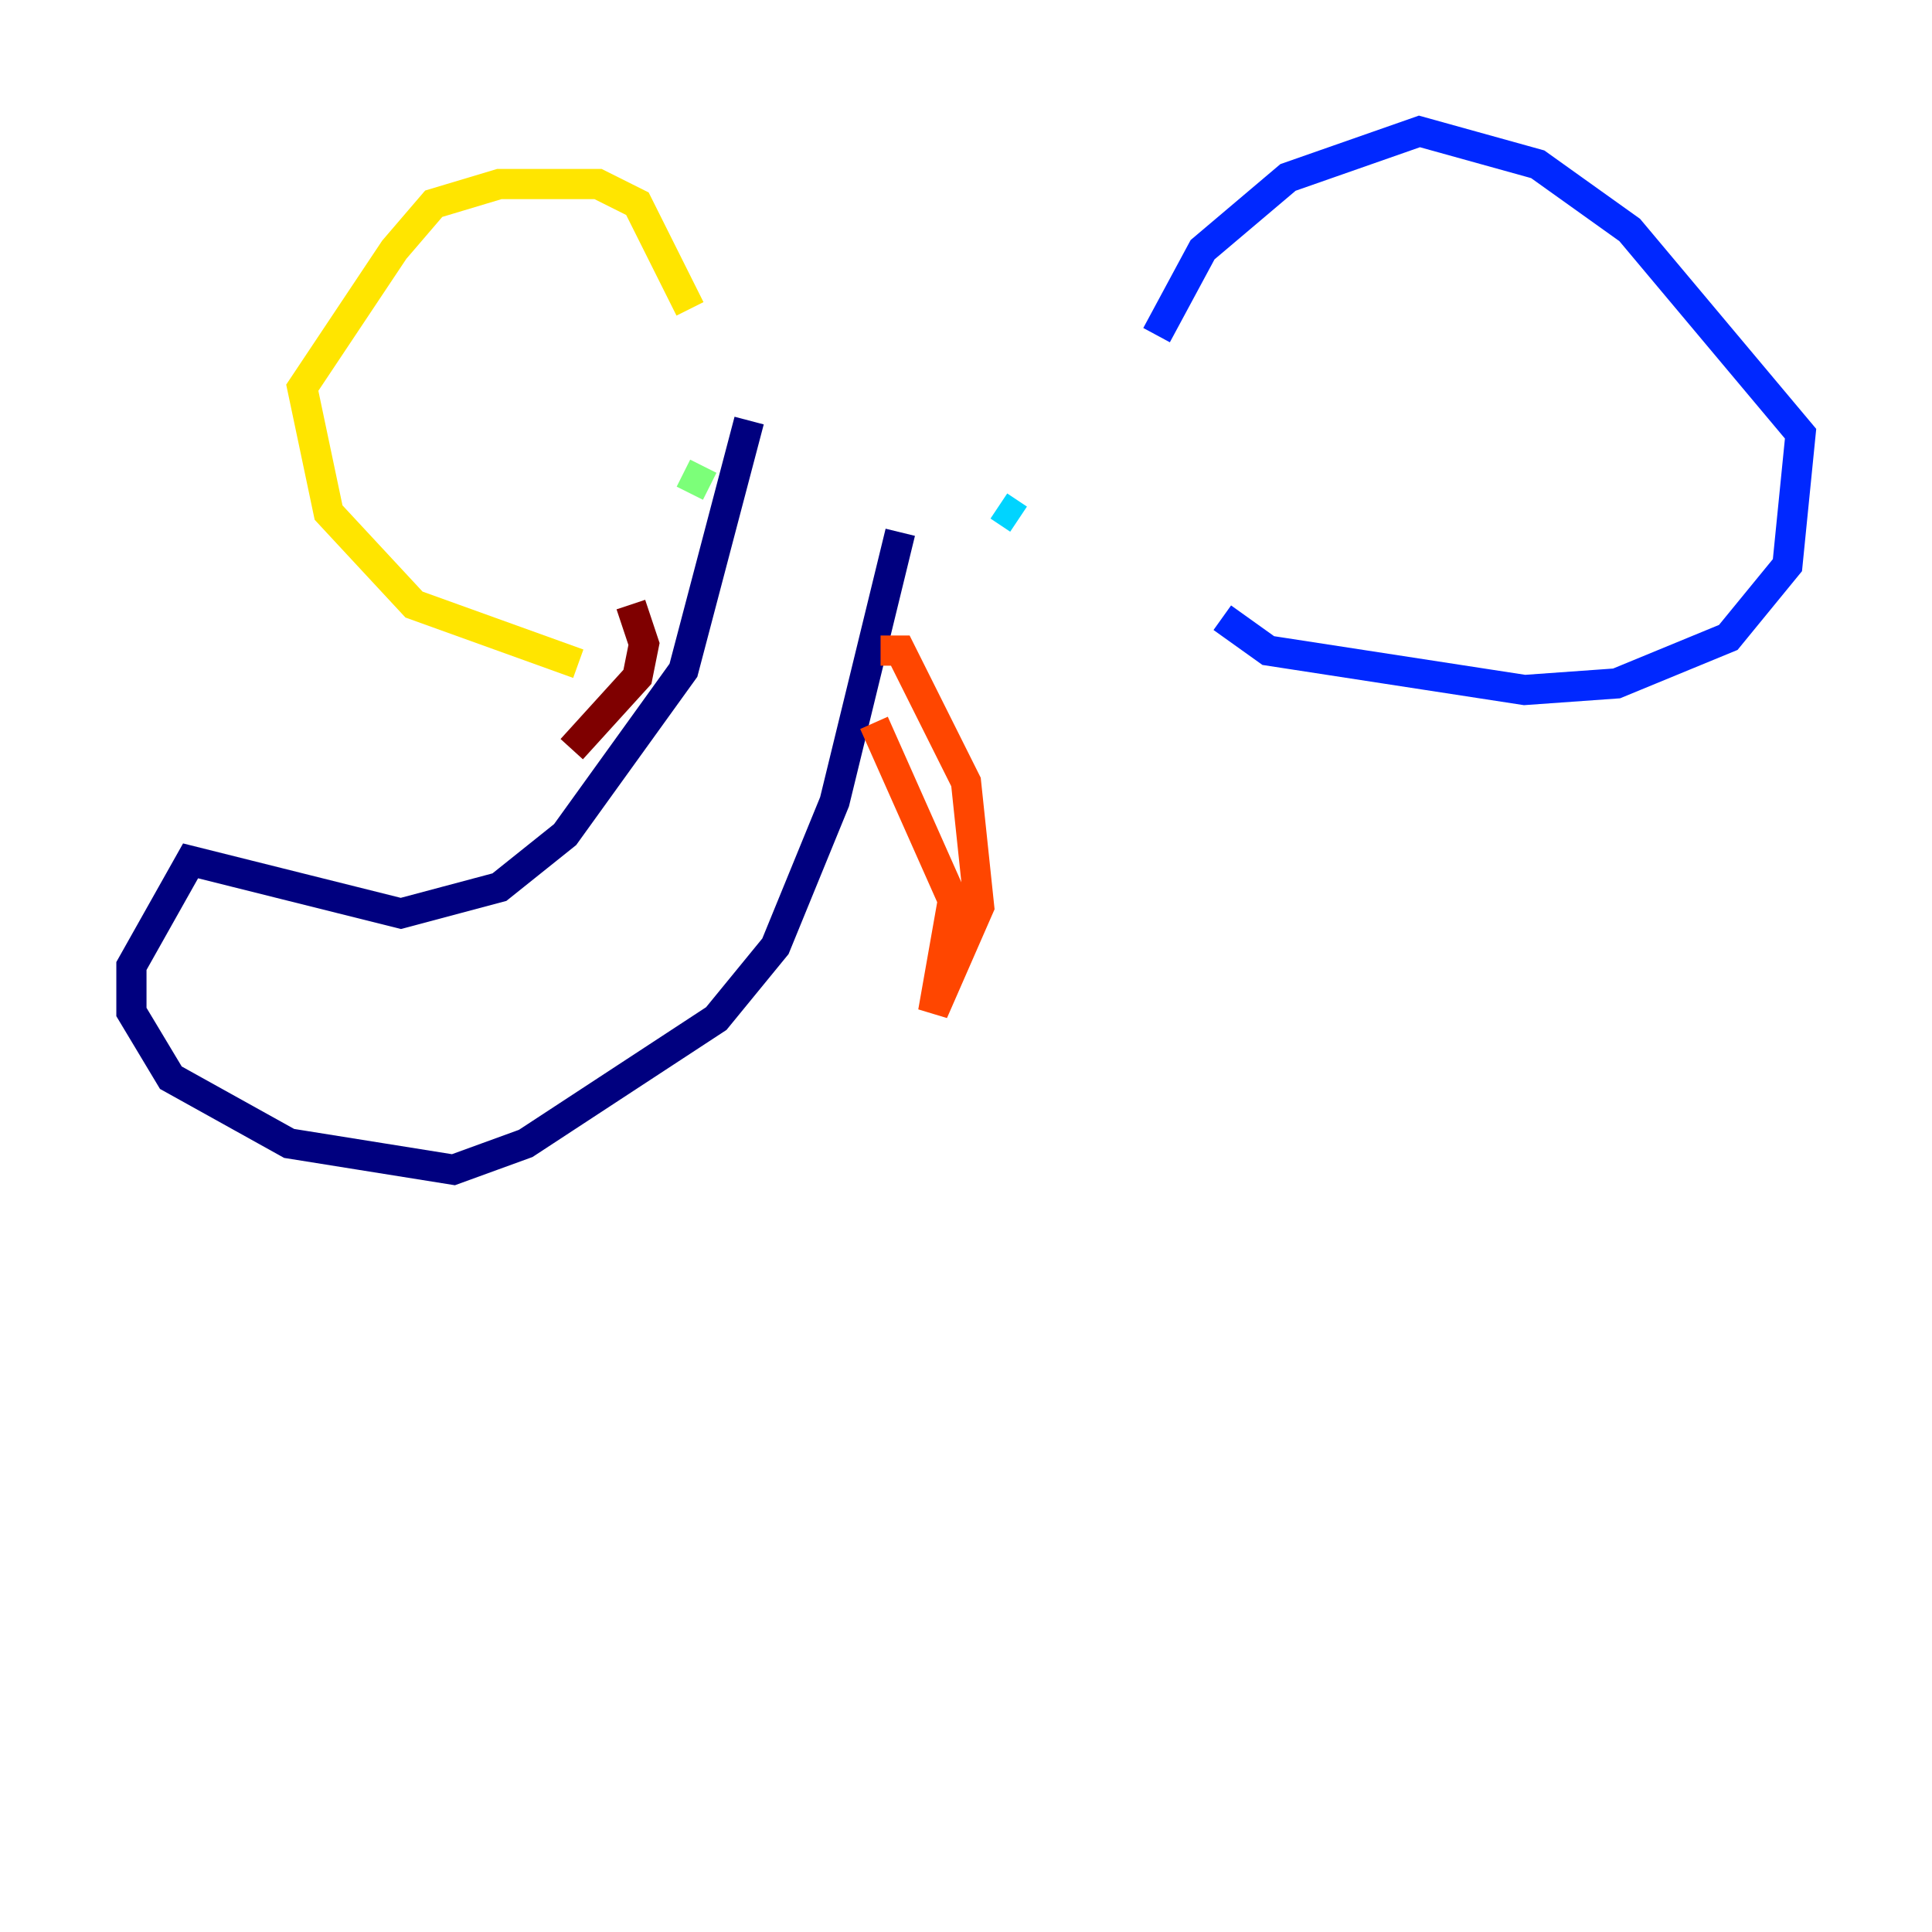 <?xml version="1.0" encoding="utf-8" ?>
<svg baseProfile="tiny" height="128" version="1.2" viewBox="0,0,128,128" width="128" xmlns="http://www.w3.org/2000/svg" xmlns:ev="http://www.w3.org/2001/xml-events" xmlns:xlink="http://www.w3.org/1999/xlink"><defs /><polyline fill="none" points="49.633,27.864 45.279,44.408 37.442,55.292 33.088,58.776 26.558,60.517 12.626,57.034 8.707,64.0 8.707,67.048 11.32,71.401 19.157,75.755 30.041,77.497 34.83,75.755 47.456,67.483 51.374,62.694 55.292,53.116 59.646,35.265" stroke="#00007f" stroke-width="2" /><polyline fill="none" points="76.626,22.204 79.674,16.544 85.333,11.755 94.041,8.707 101.878,10.884 107.973,15.238 119.293,28.735 118.422,37.442 114.503,42.231 107.102,45.279 101.007,45.714 84.027,43.102 80.98,40.925" stroke="#0028ff" stroke-width="2" /><polyline fill="none" points="67.483,34.395 66.177,33.524" stroke="#00d4ff" stroke-width="2" /><polyline fill="none" points="47.02,32.218 45.279,31.347" stroke="#7cff79" stroke-width="2" /><polyline fill="none" points="45.714,20.463 42.231,13.497 39.619,12.191 33.088,12.191 28.735,13.497 26.122,16.544 20.027,25.687 21.769,33.959 27.429,40.054 38.313,43.973" stroke="#ffe500" stroke-width="2" /><polyline fill="none" points="57.905,47.891 63.129,59.646 61.823,67.048 64.871,60.082 64.0,51.809 59.646,43.102 58.34,43.102" stroke="#ff4600" stroke-width="2" /><polyline fill="none" points="41.796,40.054 42.667,42.667 42.231,44.843 37.878,49.633" stroke="#7f0000" stroke-width="2" /></svg>
